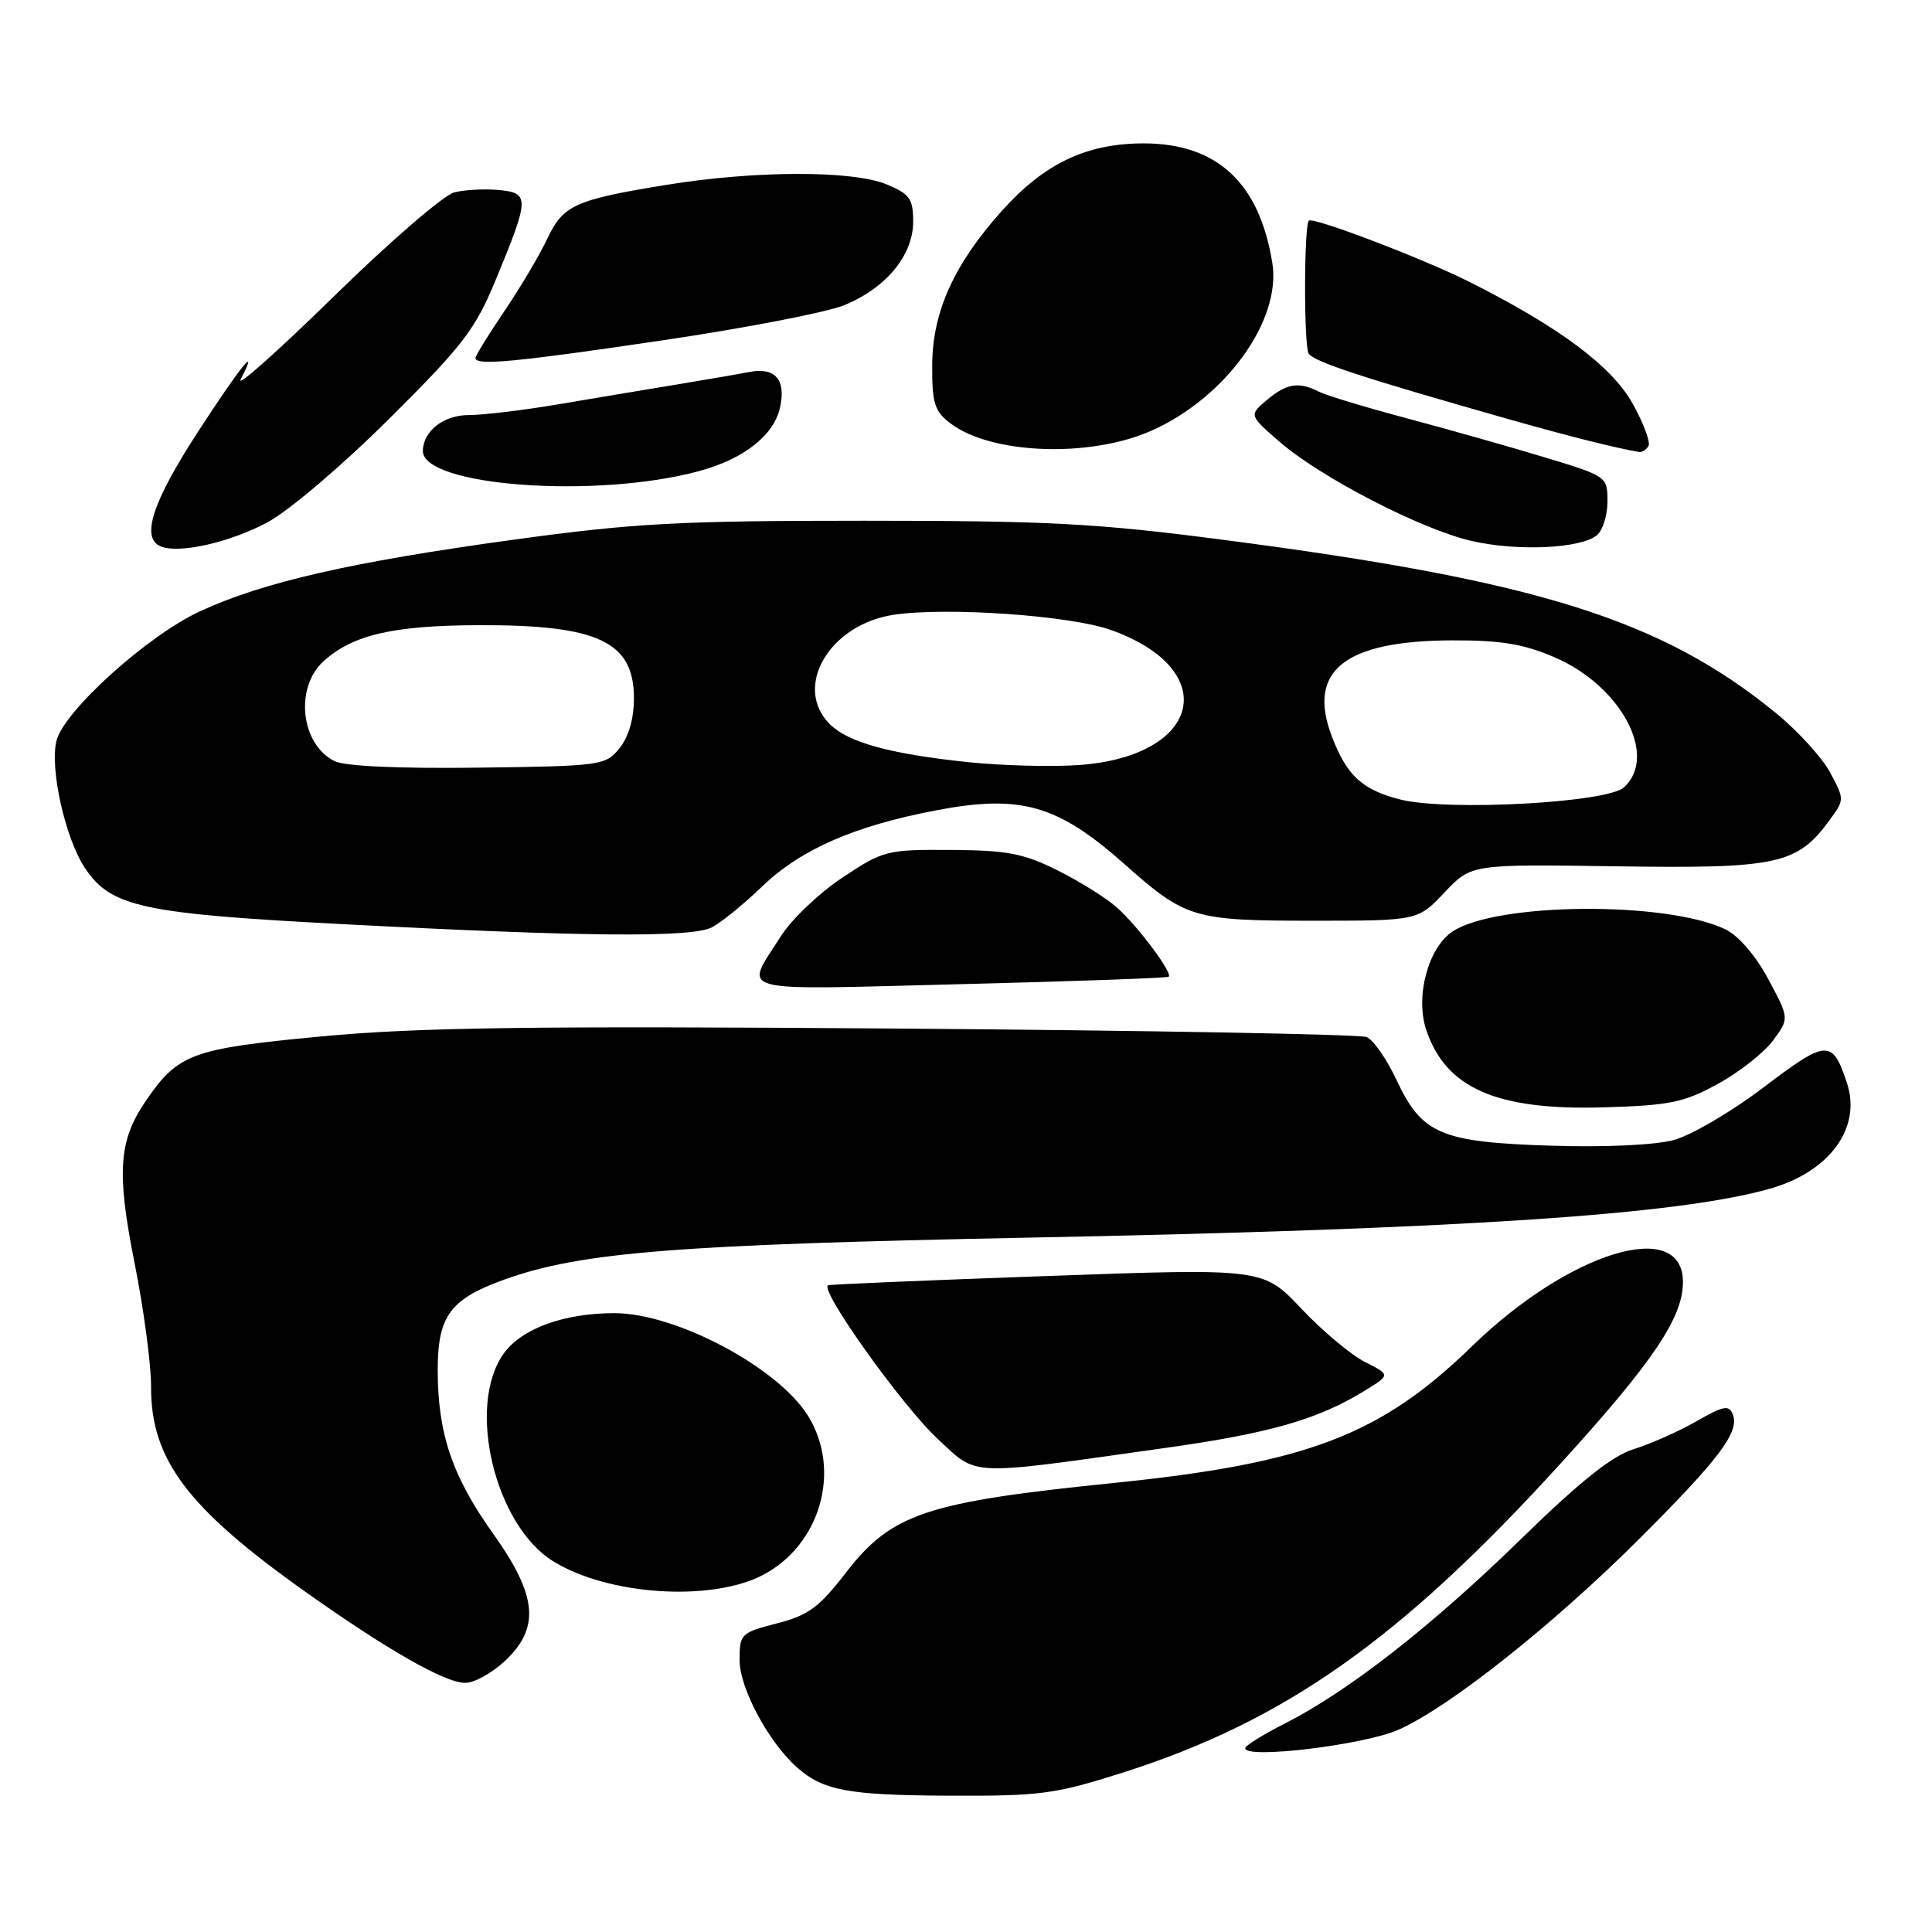 <?xml version="1.0" encoding="UTF-8" standalone="no"?>
<!DOCTYPE svg PUBLIC "-//W3C//DTD SVG 1.1//EN" "http://www.w3.org/Graphics/SVG/1.1/DTD/svg11.dtd" >
<svg xmlns="http://www.w3.org/2000/svg" xmlns:xlink="http://www.w3.org/1999/xlink" version="1.1" viewBox="0 0 256 256">
 <g >
 <path fill="currentColor"
d=" M 148.74 234.89 C 170.24 228.05 185.58 217.23 206.77 193.94 C 219.03 180.48 223.00 174.59 223.00 169.88 C 223.00 161.25 207.95 165.84 195.03 178.40 C 182.90 190.19 173.20 193.89 147.58 196.50 C 122.62 199.04 118.13 200.55 112.03 208.46 C 108.53 212.99 107.09 214.05 102.94 215.11 C 98.16 216.34 98.00 216.50 98.00 219.99 C 98.00 223.69 101.85 230.87 105.62 234.20 C 109.10 237.27 112.35 237.87 125.74 237.94 C 137.88 237.99 139.78 237.74 148.74 234.89 Z  M 185.33 229.19 C 192.03 226.21 205.70 215.38 217.08 204.04 C 227.73 193.42 230.51 189.76 229.62 187.46 C 229.11 186.12 228.43 186.24 224.76 188.34 C 222.42 189.68 218.70 191.33 216.50 192.01 C 213.62 192.90 209.43 196.23 201.50 203.97 C 189.68 215.50 178.64 224.12 170.24 228.38 C 167.36 229.84 165.00 231.31 165.00 231.65 C 165.00 233.12 180.77 231.22 185.33 229.19 Z  M 66.89 220.10 C 71.59 215.71 71.21 211.45 65.37 203.26 C 59.92 195.62 58.00 189.97 58.00 181.52 C 58.00 174.32 59.67 172.09 67.03 169.48 C 77.05 165.92 89.79 164.91 136.00 164.00 C 193.82 162.86 222.32 160.98 234.55 157.50 C 242.46 155.25 246.69 149.43 244.73 143.51 C 242.80 137.67 242.08 137.71 233.74 144.04 C 229.48 147.28 224.09 150.44 221.78 151.06 C 219.29 151.73 212.63 152.04 205.53 151.81 C 190.92 151.35 188.42 150.29 185.06 143.13 C 183.77 140.37 181.98 137.79 181.10 137.42 C 180.22 137.05 152.28 136.54 119.00 136.29 C 70.31 135.93 55.40 136.13 42.60 137.33 C 25.34 138.96 23.60 139.60 19.27 145.95 C 15.71 151.19 15.43 155.35 17.86 167.50 C 19.06 173.55 20.04 180.88 20.02 183.79 C 19.98 193.34 24.83 199.80 40.24 210.76 C 51.26 218.59 58.94 222.98 61.64 222.99 C 62.82 223.00 65.19 221.69 66.89 220.10 Z  M 100.98 208.75 C 108.68 204.81 111.56 194.87 107.08 187.63 C 103.10 181.19 89.56 174.00 81.41 174.00 C 74.70 174.00 69.10 176.05 66.73 179.37 C 61.79 186.30 65.56 202.10 73.31 206.88 C 80.55 211.36 94.09 212.27 100.98 208.75 Z  M 154.33 191.87 C 168.26 189.92 174.67 188.08 180.87 184.25 C 184.24 182.18 184.24 182.18 180.87 180.47 C 179.02 179.54 175.22 176.36 172.44 173.41 C 167.38 168.05 167.38 168.05 138.94 169.07 C 123.30 169.63 110.16 170.18 109.75 170.30 C 108.38 170.67 119.61 186.40 124.35 190.76 C 129.66 195.65 127.92 195.59 154.33 191.87 Z  M 227.63 143.62 C 230.45 142.08 233.74 139.49 234.93 137.88 C 237.10 134.95 237.10 134.95 234.30 129.73 C 232.61 126.58 230.35 123.97 228.60 123.13 C 220.79 119.40 198.35 119.57 192.50 123.41 C 189.26 125.53 187.51 131.99 188.97 136.42 C 191.54 144.19 198.27 147.15 212.50 146.73 C 221.27 146.47 223.13 146.09 227.63 143.62 Z  M 154.86 129.42 C 155.42 128.94 150.79 122.74 148.01 120.26 C 146.63 119.02 143.10 116.81 140.16 115.34 C 135.62 113.08 133.48 112.67 126.02 112.62 C 117.50 112.57 117.05 112.68 111.62 116.29 C 108.54 118.33 104.86 121.84 103.45 124.08 C 98.63 131.71 96.64 131.18 127.12 130.41 C 142.18 130.04 154.66 129.59 154.86 129.42 Z  M 94.32 122.88 C 95.52 122.27 98.53 119.83 101.00 117.45 C 106.11 112.55 113.13 109.47 123.91 107.40 C 135.22 105.22 140.11 106.61 149.00 114.50 C 157.09 121.69 158.13 122.00 173.89 122.00 C 187.87 122.00 187.87 122.00 191.41 118.25 C 194.95 114.50 194.95 114.50 214.23 114.79 C 235.48 115.11 238.13 114.54 242.39 108.72 C 244.42 105.97 244.42 105.93 242.49 102.34 C 241.42 100.36 238.17 96.80 235.27 94.44 C 220.10 82.08 203.65 76.93 162.09 71.53 C 145.32 69.34 138.84 69.00 114.51 69.00 C 89.89 69.00 84.03 69.32 67.92 71.53 C 46.49 74.48 34.88 77.13 26.50 81.00 C 19.55 84.21 8.44 94.24 7.48 98.17 C 6.57 101.88 8.68 111.24 11.31 115.10 C 14.76 120.18 18.88 121.07 45.50 122.46 C 77.39 124.13 91.63 124.26 94.32 122.88 Z  M 35.44 69.21 C 38.28 67.69 45.37 61.66 51.56 55.50 C 61.38 45.74 62.97 43.66 65.72 37.00 C 70.17 26.24 70.19 25.57 66.11 25.18 C 64.25 25.00 61.59 25.14 60.20 25.49 C 58.81 25.83 51.61 32.05 44.20 39.31 C 36.79 46.56 31.26 51.49 31.90 50.25 C 34.48 45.29 31.88 48.51 26.10 57.42 C 20.19 66.55 18.67 71.25 21.25 72.38 C 23.62 73.42 30.40 71.91 35.44 69.21 Z  M 211.61 70.91 C 212.37 70.28 213.00 68.26 213.00 66.44 C 213.00 63.15 212.92 63.10 204.75 60.62 C 200.21 59.24 192.00 56.92 186.50 55.45 C 181.00 53.99 175.72 52.39 174.76 51.90 C 172.13 50.54 170.45 50.80 167.86 53.01 C 165.50 55.01 165.50 55.01 169.50 58.50 C 174.93 63.23 188.29 70.14 195.00 71.68 C 201.10 73.08 209.46 72.69 211.61 70.91 Z  M 92.71 62.40 C 98.62 60.78 102.54 57.68 103.36 53.99 C 104.17 50.33 102.74 48.64 99.36 49.28 C 97.79 49.58 93.35 50.34 89.50 50.98 C 85.65 51.61 78.67 52.78 74.00 53.57 C 69.33 54.36 63.97 55.00 62.11 55.00 C 58.79 55.00 56.10 57.09 56.03 59.71 C 55.91 64.44 79.10 66.13 92.71 62.40 Z  M 152.54 57.08 C 162.39 52.73 169.81 42.45 168.59 34.85 C 166.89 24.24 161.28 19.01 151.57 19.00 C 143.97 19.00 138.41 21.64 132.77 27.92 C 126.42 34.99 123.55 41.33 123.52 48.38 C 123.50 53.49 123.82 54.50 126.00 56.14 C 131.42 60.21 144.42 60.68 152.54 57.08 Z  M 218.43 59.11 C 218.73 58.62 217.79 56.09 216.34 53.49 C 213.55 48.49 206.51 43.26 194.50 37.25 C 188.39 34.20 173.96 28.70 173.43 29.24 C 172.78 29.88 172.76 45.80 173.40 46.84 C 174.08 47.93 180.41 50.01 200.00 55.57 C 208.04 57.85 214.12 59.37 217.19 59.89 C 217.57 59.95 218.13 59.60 218.43 59.11 Z  M 88.03 45.06 C 98.77 43.47 109.45 41.40 111.78 40.47 C 117.35 38.24 121.00 33.85 121.00 29.37 C 121.00 26.35 120.55 25.71 117.53 24.45 C 113.02 22.56 100.12 22.58 88.34 24.49 C 76.16 26.47 74.62 27.17 72.50 31.67 C 71.51 33.78 68.97 38.06 66.85 41.20 C 64.73 44.33 63.00 47.14 63.00 47.45 C 63.00 48.49 68.50 47.96 88.03 45.06 Z  M 185.55 105.94 C 180.52 104.67 178.46 102.78 176.48 97.59 C 173.15 88.87 178.15 84.89 192.48 84.85 C 198.87 84.83 201.91 85.34 205.98 87.09 C 214.81 90.88 219.76 100.19 215.17 104.34 C 212.93 106.37 191.77 107.51 185.55 105.94 Z  M 44.32 100.85 C 39.84 98.61 39.02 91.10 42.88 87.61 C 46.74 84.12 52.06 82.88 63.37 82.84 C 79.26 82.78 84.00 85.01 84.00 92.54 C 84.00 95.22 83.30 97.65 82.09 99.14 C 80.23 101.43 79.71 101.51 63.34 101.72 C 52.77 101.85 45.69 101.53 44.32 100.85 Z  M 128.40 101.00 C 117.98 99.92 112.38 98.38 109.95 95.95 C 105.04 91.04 109.89 82.74 118.42 81.46 C 125.44 80.41 141.79 81.55 147.19 83.47 C 161.93 88.73 159.25 100.19 143.00 101.37 C 139.43 101.63 132.85 101.46 128.40 101.00 Z "/>
</g>
</svg>